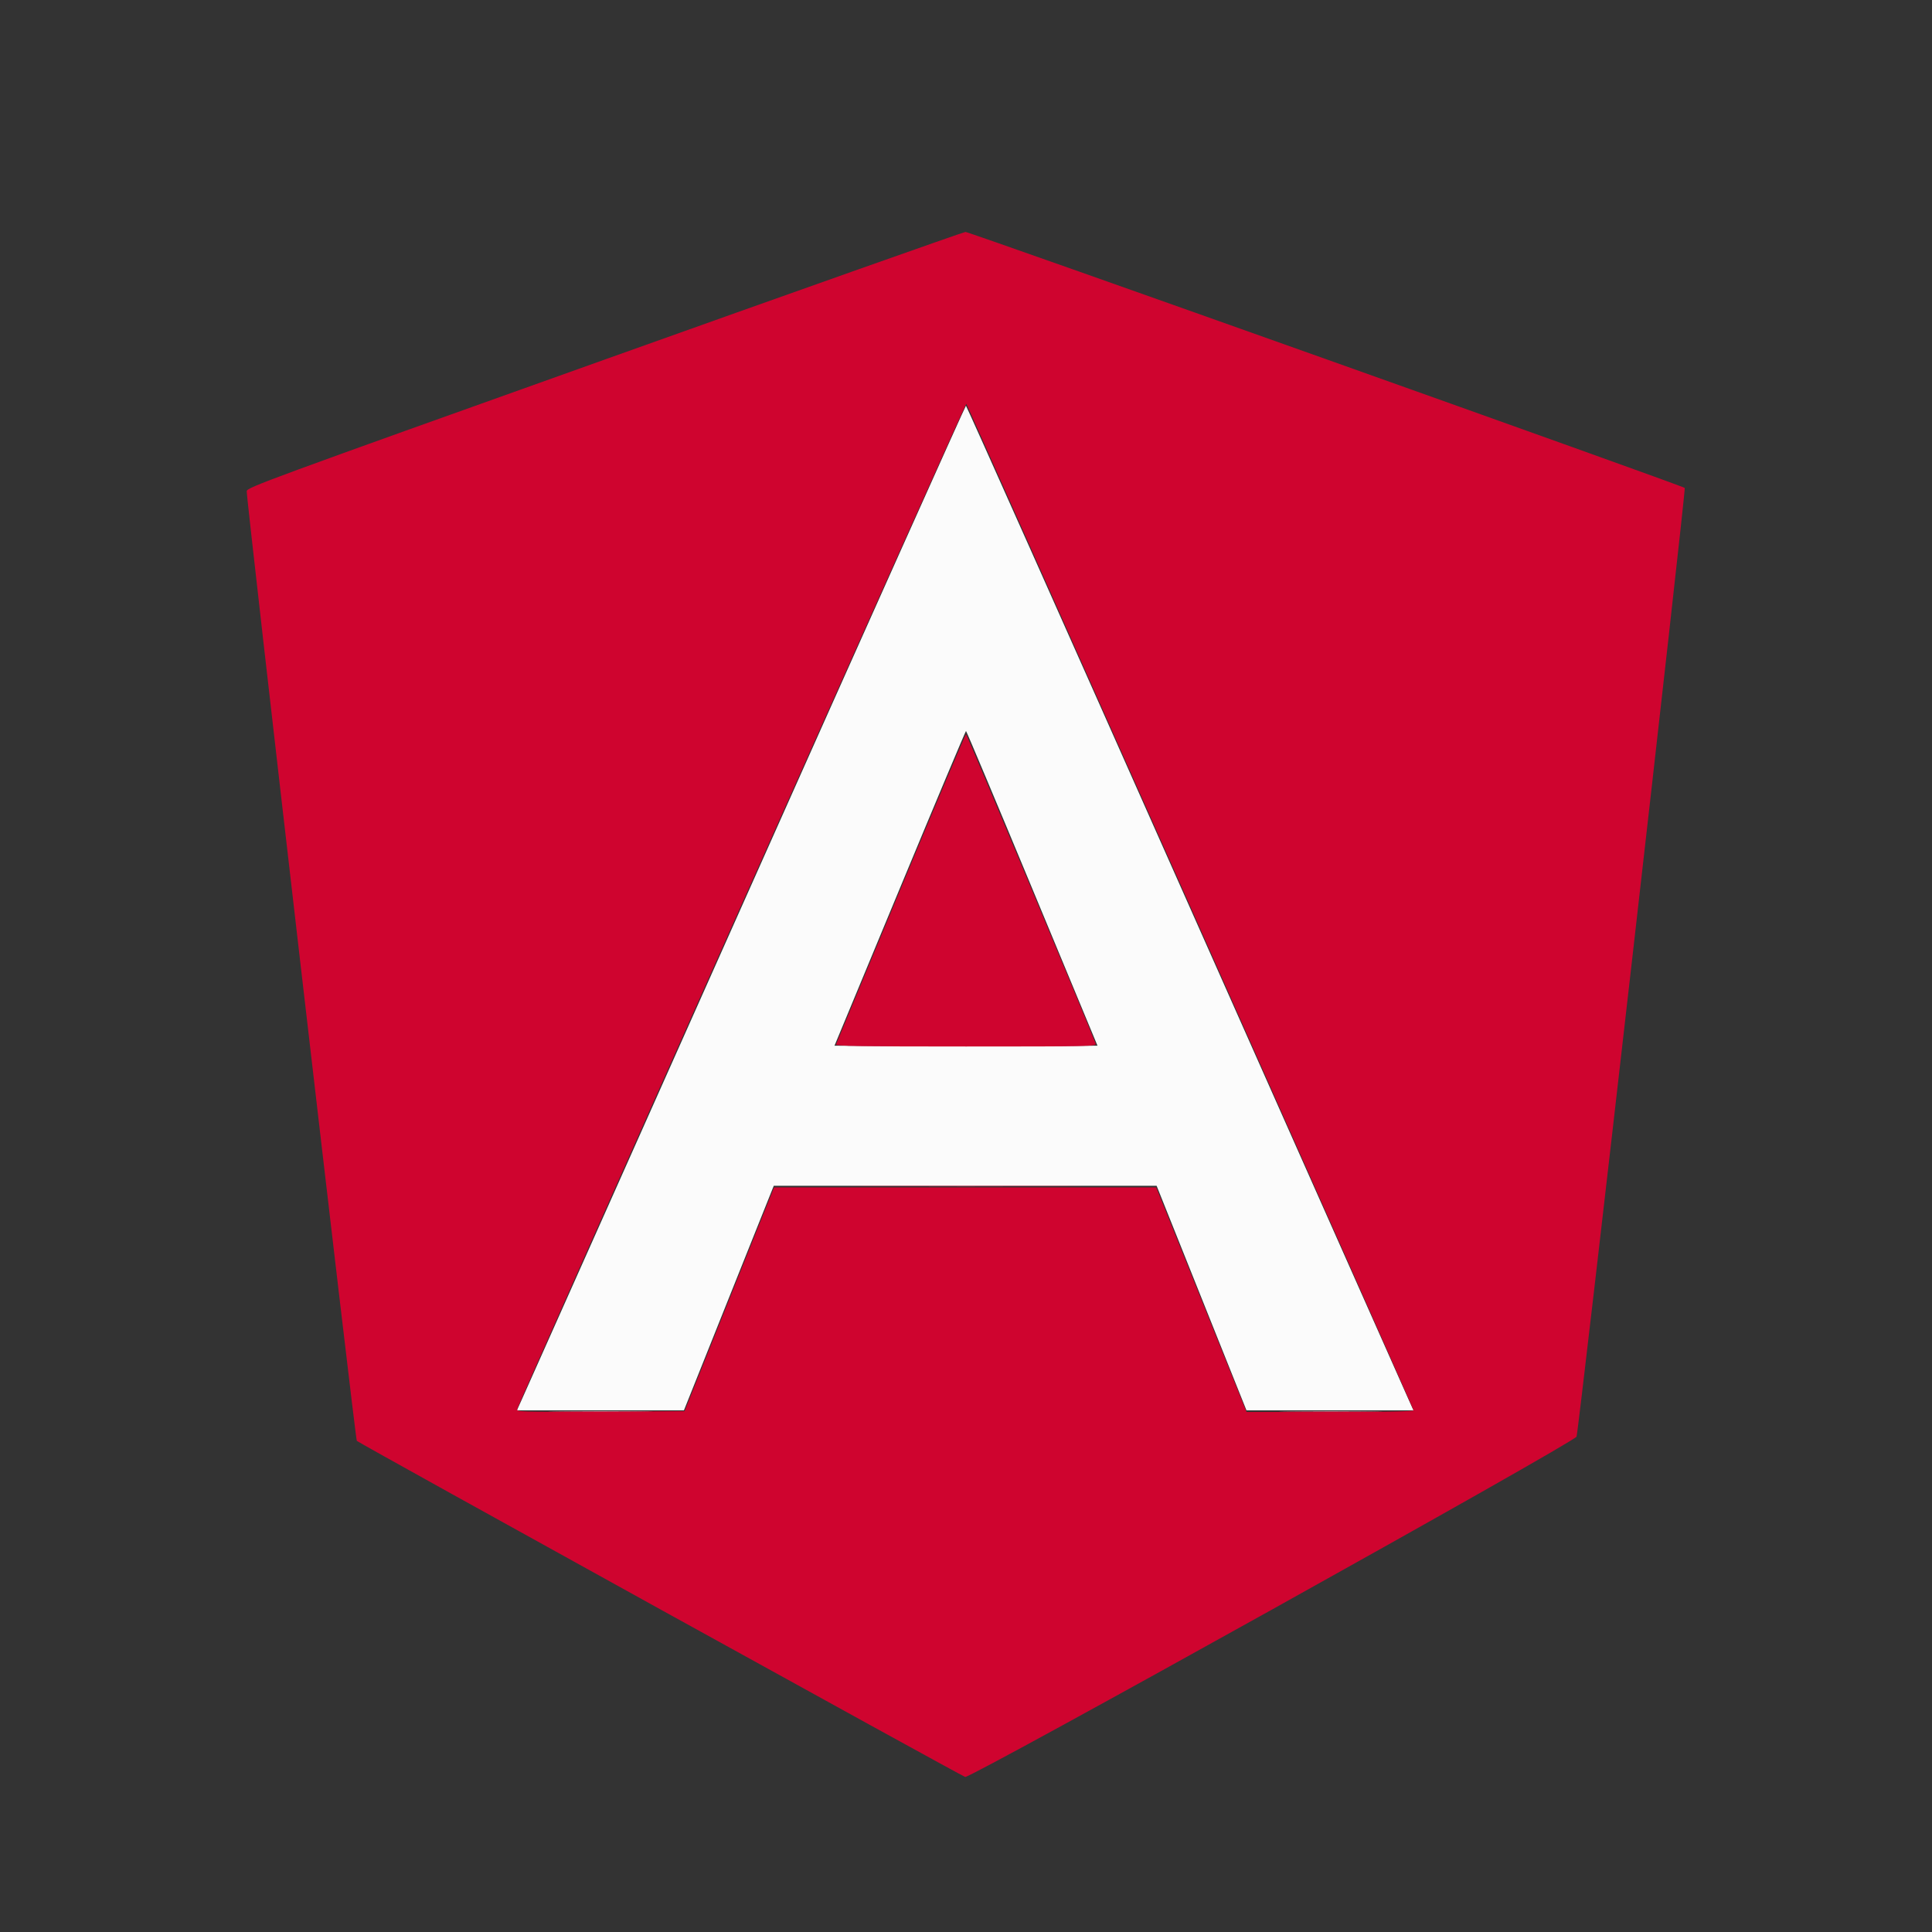 <svg id="svg" xmlns="http://www.w3.org/2000/svg" xmlns:xlink="http://www.w3.org/1999/xlink" width="400" height="400" viewBox="0, 0, 400,400"><rect x="0" y="0" width="400" height="400" fill="#333333" stroke="none"/><g id="svgg"><path id="path0" d="M154.499 185.583 C 129.587 241.454,108.712 288.254,108.110 289.583 L 107.017 292.000 124.308 292.000 L 141.599 292.000 150.900 268.750 L 160.201 245.500 199.833 245.500 L 239.465 245.500 248.767 268.750 L 258.068 292.000 275.359 292.000 L 292.650 292.000 291.557 289.583 C 290.956 288.254,270.152 241.454,245.325 185.583 C 220.499 129.712,200.097 84.000,199.989 84.000 C 199.881 84.000,179.411 129.712,154.499 185.583 M213.696 183.920 L 227.224 216.500 213.612 216.587 C 206.126 216.635,193.874 216.635,186.387 216.587 L 172.774 216.500 186.304 183.921 C 193.745 166.002,199.908 151.341,200.000 151.341 C 200.092 151.340,206.255 166.001,213.696 183.920 " stroke="none" fill="#fbfbfb" fill-rule="evenodd"></path><path id="path1" d="M125.167 74.455 C 55.159 99.443,51.162 100.912,51.081 101.684 C 50.944 102.990,73.553 298.022,73.875 298.314 C 74.536 298.913,199.221 367.793,199.833 367.898 C 201.127 368.119,326.124 298.537,326.410 297.437 C 326.981 295.241,349.097 101.298,348.808 101.020 C 348.305 100.537,200.680 47.998,199.891 48.022 C 199.492 48.033,165.867 59.929,125.167 74.455 M246.482 187.750 C 271.884 244.905,292.667 291.817,292.667 292.000 C 292.667 292.218,286.671 292.333,275.375 292.333 L 258.083 292.333 248.733 269.083 L 239.383 245.833 199.825 245.833 L 160.266 245.833 151.000 269.000 L 141.734 292.167 124.327 292.253 C 107.421 292.337,106.925 292.321,107.085 291.711 C 107.497 290.135,199.860 83.419,200.066 83.614 C 200.193 83.734,221.081 130.596,246.482 187.750 M186.517 183.912 C 179.221 201.463,173.179 216.013,173.090 216.245 C 172.961 216.583,178.308 216.667,200.000 216.667 C 225.645 216.667,227.060 216.636,226.848 216.083 C 225.102 211.523,200.174 152.000,200.009 152.000 C 199.884 152.000,193.813 166.360,186.517 183.912 " stroke="none" fill="#cf042f" fill-rule="evenodd"></path><path id="path2" d="M180.109 245.583 C 191.077 245.632,208.927 245.632,219.776 245.583 C 230.624 245.535,221.650 245.495,199.833 245.495 C 178.017 245.495,169.141 245.535,180.109 245.583 " stroke="none" fill="#e05d7b" fill-rule="evenodd"></path><path id="path3" d="M115.583 292.250 C 120.396 292.302,128.271 292.302,133.083 292.250 C 137.896 292.198,133.958 292.155,124.333 292.155 C 114.708 292.155,110.771 292.198,115.583 292.250 M266.940 292.250 C 271.765 292.302,279.565 292.302,284.273 292.250 C 288.981 292.198,285.033 292.155,275.500 292.155 C 265.967 292.155,262.115 292.198,266.940 292.250 " stroke="none" fill="#e57594" fill-rule="evenodd"></path><path id="path4" d="" stroke="none" fill="#ec849c" fill-rule="evenodd"></path></g></svg>